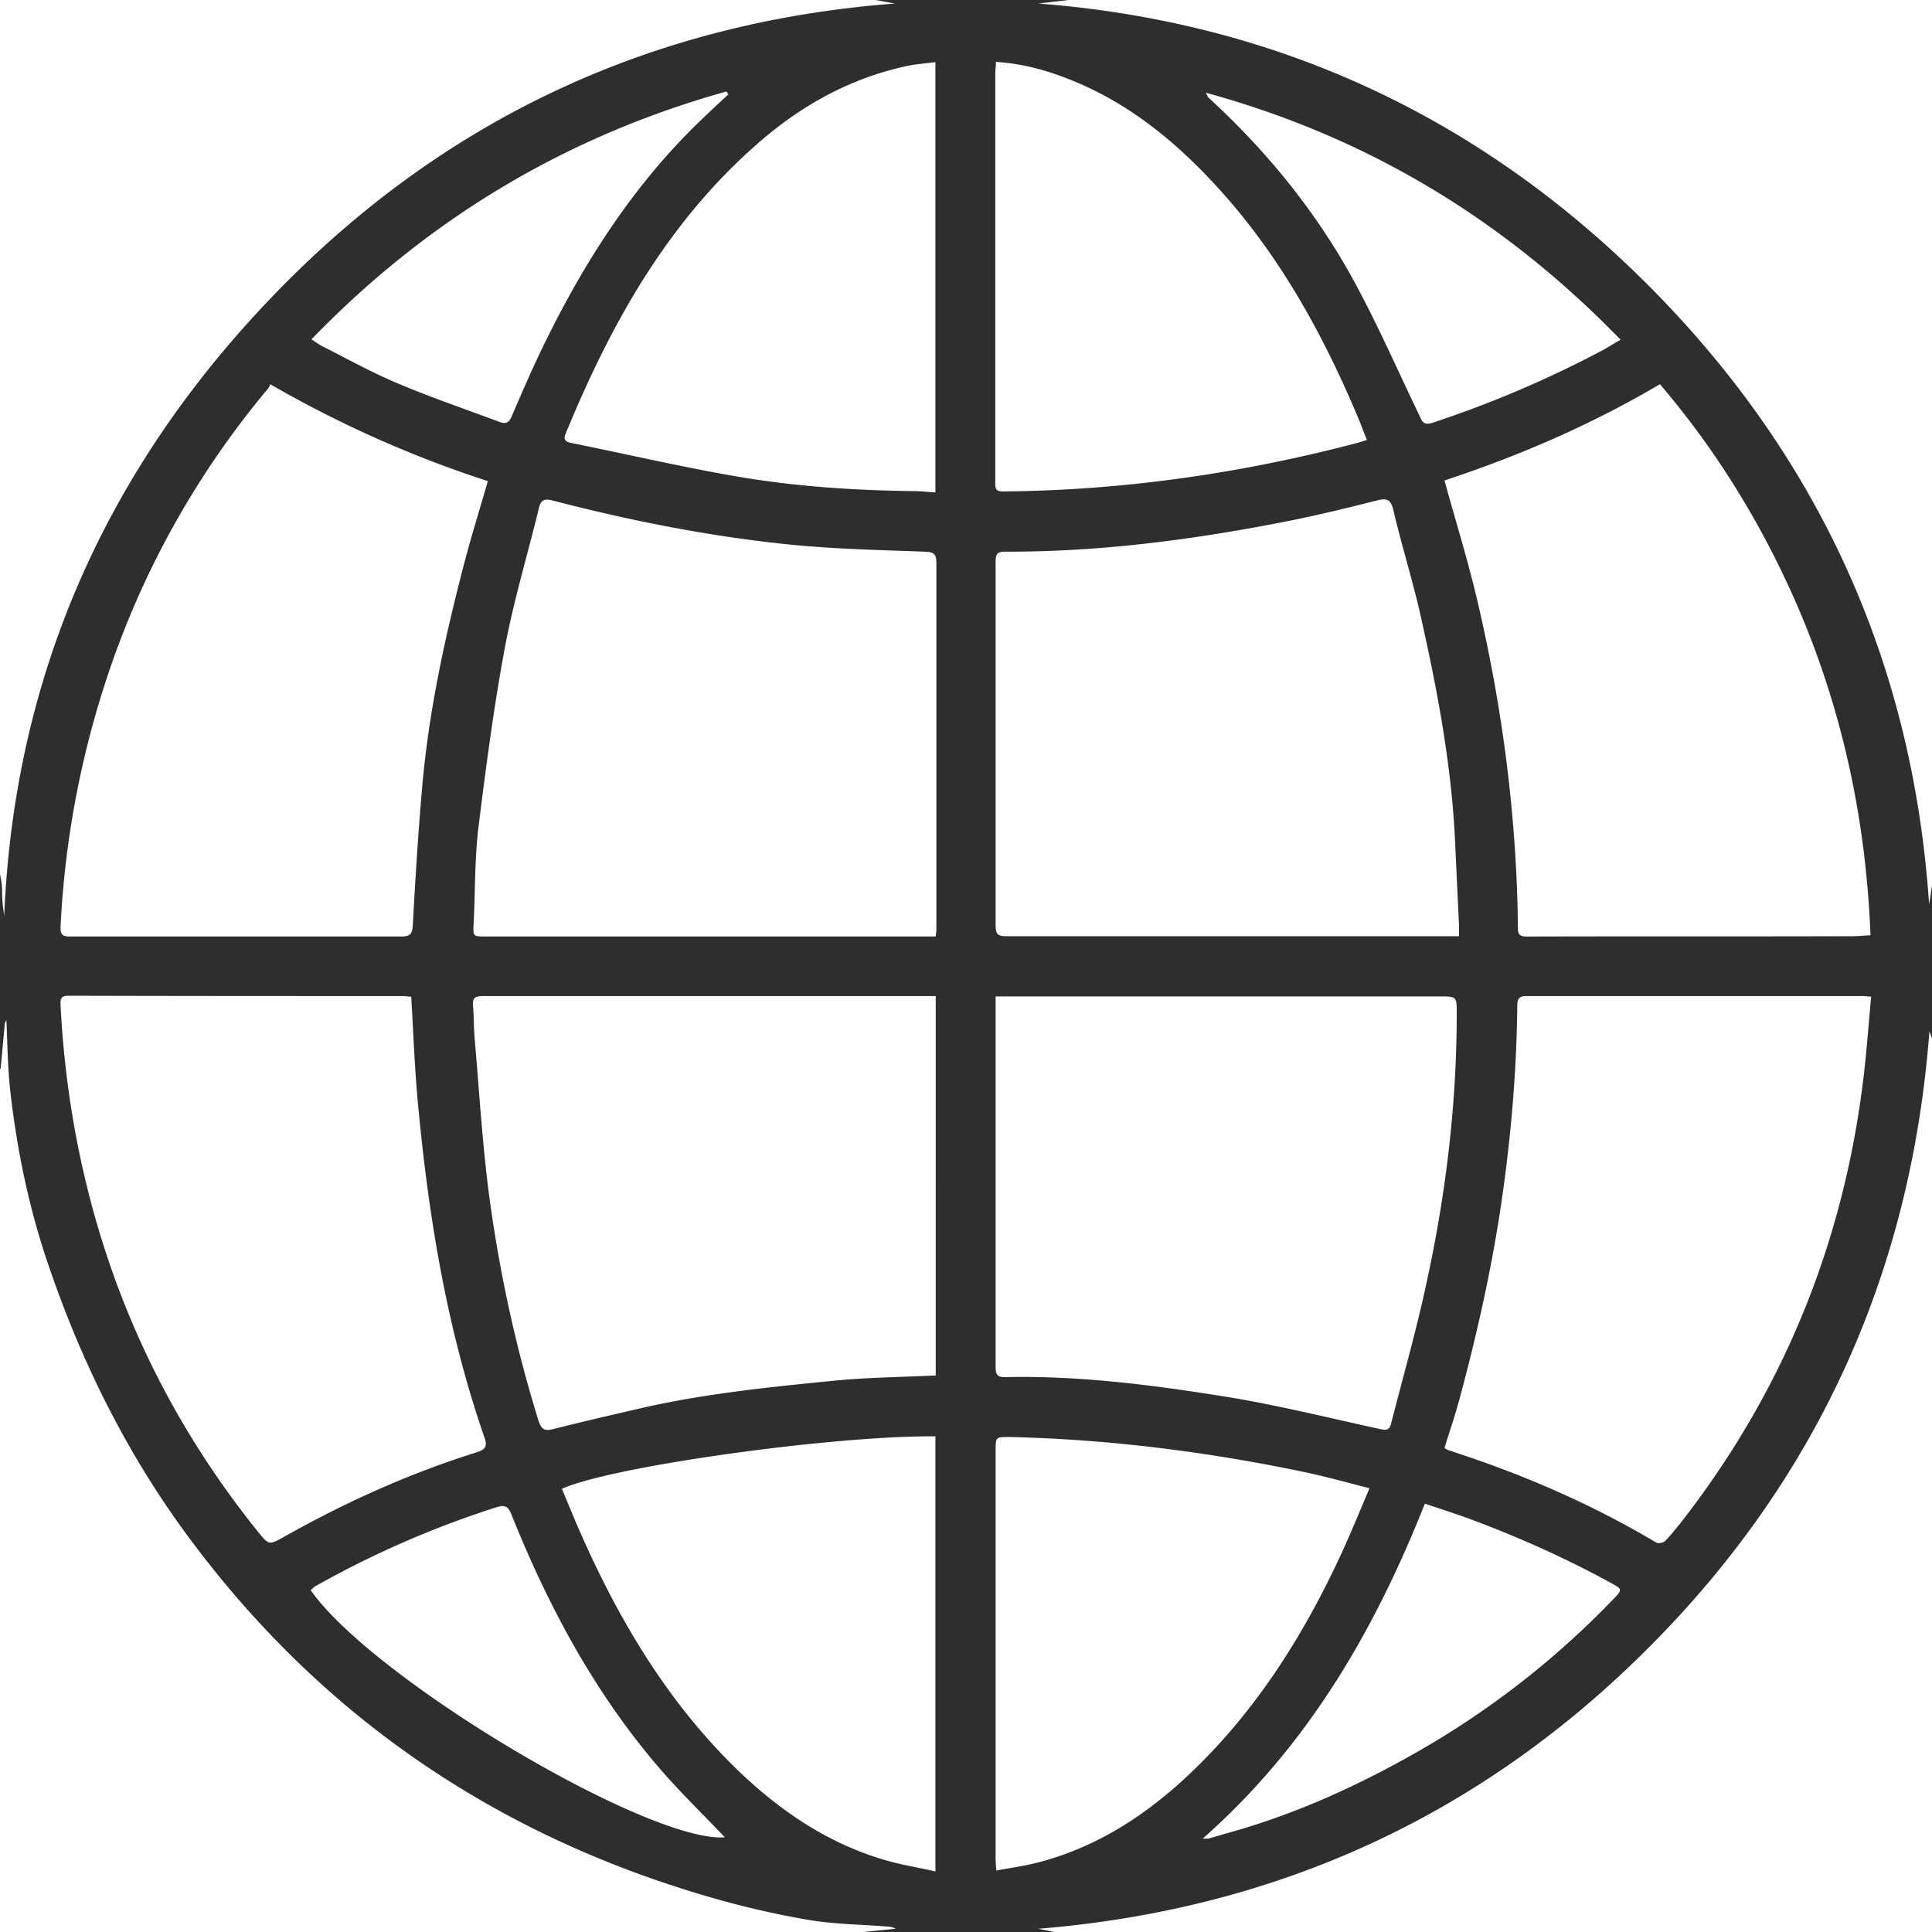 <svg fill="none" xmlns="http://www.w3.org/2000/svg" viewBox="0 0 60 60">
  <g clip-path="url(#fMVCVBV0KXl5a)">
    <path d="M0 33.196v-6.061c.02.13.05.26.06.39.01.17 0 .33.02.5.01.15.04.3.05.44.31-7.572 3.24-14.023 8.47-19.403C13.86 3.65 20.3.68 27.79.11c-.17-.03-.38-.07-.6-.11h6l-.94.11c7.39.57 13.76 3.53 19.01 8.821 5.26 5.301 8.15 11.712 8.65 19.154.03-.18.06-.38.09-.59v4.75c-.03-.08-.06-.16-.08-.22-.56 7.412-3.42 13.813-8.66 19.084-5.23 5.27-11.6 8.19-19.02 8.791.17.03.34.07.51.1h-5.94c.34-.03.67-.07 1.01-.1a.581.581 0 00-.28-.07c-.76-.06-1.52-.07-2.27-.18-1.74-.28-3.43-.75-5.09-1.33-5.86-2.07-10.64-5.601-14.33-10.592-1.91-2.58-3.32-5.421-4.35-8.452-.6-1.75-.97-3.55-1.18-5.38-.08-.73-.09-1.47-.12-2.21-.05.07-.06.14-.06.21l-.12 1.29-.02.01zm45.31-4.121v-.35l-.12-2.56c-.11-2.441-.57-4.831-1.11-7.212-.24-1.03-.56-2.05-.8-3.08-.08-.35-.19-.42-.52-.33-.87.22-1.73.43-2.61.61-2.95.59-5.93.99-8.95.98-.24 0-.28.09-.28.31v11.312c0 .28.1.32.34.32h14.05zm-16.25 0c.01-.1.02-.15.02-.2V17.473c0-.29-.11-.33-.36-.34-1.36-.05-2.73-.08-4.08-.21-2.53-.25-5.02-.74-7.48-1.38-.28-.07-.37 0-.43.26-.35 1.45-.79 2.89-1.06 4.36-.34 1.83-.58 3.681-.81 5.521-.12.99-.1 1.99-.15 2.99-.02.41-.03.41.39.41h13.95l.01-.01zm0 13.642V30.935H14.99c-.24 0-.32.06-.3.3.03.33.02.67.05 1 .15 1.73.25 3.47.49 5.181.32 2.26.81 4.501 1.49 6.691.1.31.21.34.48.27.91-.23 1.82-.44 2.73-.65 1.97-.45 3.98-.65 5.99-.85 1.02-.1 2.06-.11 3.13-.16h.01zm1.86-11.782v11.482c0 .2 0 .36.29.35 2.29-.05 4.55.24 6.8.6 1.64.26 3.26.67 4.88 1.02.18.04.26.01.31-.17.36-1.41.76-2.81 1.07-4.23.62-2.8.97-5.641.97-8.512 0-.53 0-.53-.54-.53H30.91l.01-.01zm13.94-16.012c.35 1.27.73 2.49 1.02 3.73.78 3.32 1.22 6.691 1.26 10.112 0 .2 0 .32.27.32 3.37-.01 6.75 0 10.12-.01.18 0 .36-.02.56-.03-.14-3.56-.86-6.941-2.25-10.182-1.09-2.52-2.51-4.85-4.29-6.931-2.15 1.27-4.39 2.23-6.69 2.99zM8.4 11.921s-.04.1-.07.14a27.299 27.299 0 00-4.83 8.461 29.11 29.11 0 00-1.62 8.272c-.01.25.08.29.3.29h10.28c.26 0 .35-.07.36-.35.08-1.46.17-2.93.3-4.39.21-2.331.71-4.602 1.3-6.862.22-.84.48-1.67.73-2.54a35.29 35.29 0 01-6.76-3.011l.01-.01zm4.37 19.033c-.08 0-.18-.02-.27-.02-3.46 0-6.91 0-10.37-.01-.21 0-.26.07-.25.27.12 2.42.52 4.801 1.22 7.111 1.03 3.4 2.68 6.492 4.91 9.262.35.43.34.42.83.15 1.9-1.07 3.88-1.96 5.95-2.61.28-.09.36-.18.25-.48-1.15-3.321-1.72-6.762-2.05-10.252-.11-1.13-.15-2.26-.22-3.43v.01zm45.34 0c-.13-.01-.19-.02-.25-.02H47.4c-.24 0-.28.11-.28.31-.02 2.06-.2 4.11-.5 6.151-.3 2.03-.75 4.03-1.28 6.001-.14.53-.32 1.05-.48 1.57.04.03.07.05.1.06.09.03.18.06.26.09 2.17.71 4.25 1.62 6.22 2.791.06.04.22 0 .27-.05.16-.16.3-.34.45-.52 3.15-4.02 5.03-8.562 5.68-13.612.12-.91.18-1.82.27-2.76v-.01zM29.05 44.607c-3.15-.03-10.06.93-11.6 1.63.2.47.39.95.6 1.42 1.22 2.751 2.75 5.302 4.95 7.402 1.31 1.24 2.78 2.22 4.53 2.72.49.14 1 .22 1.52.34V44.608zm1.89 13.483c.45-.08.86-.14 1.26-.24 1.8-.46 3.31-1.42 4.66-2.68 2.12-1.981 3.63-4.382 4.83-6.992.29-.64.56-1.29.84-1.96-.71-.18-1.35-.36-2.01-.5-3.02-.63-6.07-1.02-9.16-1.09-.44 0-.44-.01-.44.44V57.72c0 .11.01.22.02.37zM29.05 1.93c-.31.04-.58.06-.84.11-1.71.36-3.2 1.16-4.52 2.28-2.9 2.471-4.7 5.682-6.12 9.142-.07.16-.04.25.15.29 1.73.35 3.45.75 5.19 1.05 1.82.31 3.66.43 5.5.45.21 0 .42.03.64.04V1.93zm1.88 0c0 .13-.02.24-.02.35v12.682c0 .16-.02.3.23.3 3.7-.03 7.34-.55 10.91-1.48.12-.03.25-.07.4-.12-.11-.27-.19-.5-.29-.73-1.13-2.68-2.53-5.19-4.55-7.331-1.26-1.34-2.68-2.46-4.41-3.14-.73-.29-1.47-.49-2.29-.54l.02.01zm6.42 55.17h.18l.51-.15c2.1-.57 4.07-1.46 5.95-2.53a26.95 26.95 0 006.07-4.712c.34-.35.35-.34-.07-.57-1.45-.79-2.96-1.46-4.52-2.03-.4-.14-.8-.27-1.22-.41-1.57 3.96-3.65 7.541-6.91 10.411l.01-.01zm-27.7-7.712c1.95 2.77 10.49 7.842 12.86 7.672-.67-.71-1.4-1.41-2.05-2.17-2.01-2.341-3.44-5.022-4.58-7.862-.1-.25-.2-.3-.46-.22a30.17 30.17 0 00-5.62 2.45c-.06.03-.1.09-.16.13h.01zM37.45 2.88c.06.12.06.14.08.15 1.81 1.66 3.35 3.551 4.52 5.701.74 1.36 1.36 2.78 2.03 4.171.08.17.12.32.4.23a33.9 33.9 0 005.3-2.26c.18-.1.35-.21.55-.32-3.61-3.72-7.84-6.291-12.88-7.672zM9.68 10.542c.14.09.23.16.33.21.79.4 1.56.83 2.38 1.17 1.02.43 2.08.79 3.12 1.18.19.07.29.04.38-.17.3-.7.6-1.39.93-2.08 1.28-2.65 2.84-5.111 4.99-7.161.27-.26.54-.51.81-.76l-.06-.09c-4.97 1.39-9.25 3.94-12.88 7.69v.01z" fill="#2E2E2E"/>
  </g>
  <defs>
    <clipPath id="fMVCVBV0KXl5a">
      <path fill="#fff" d="M0 0h60v60H0z"/>
    </clipPath>
  </defs>
</svg>
